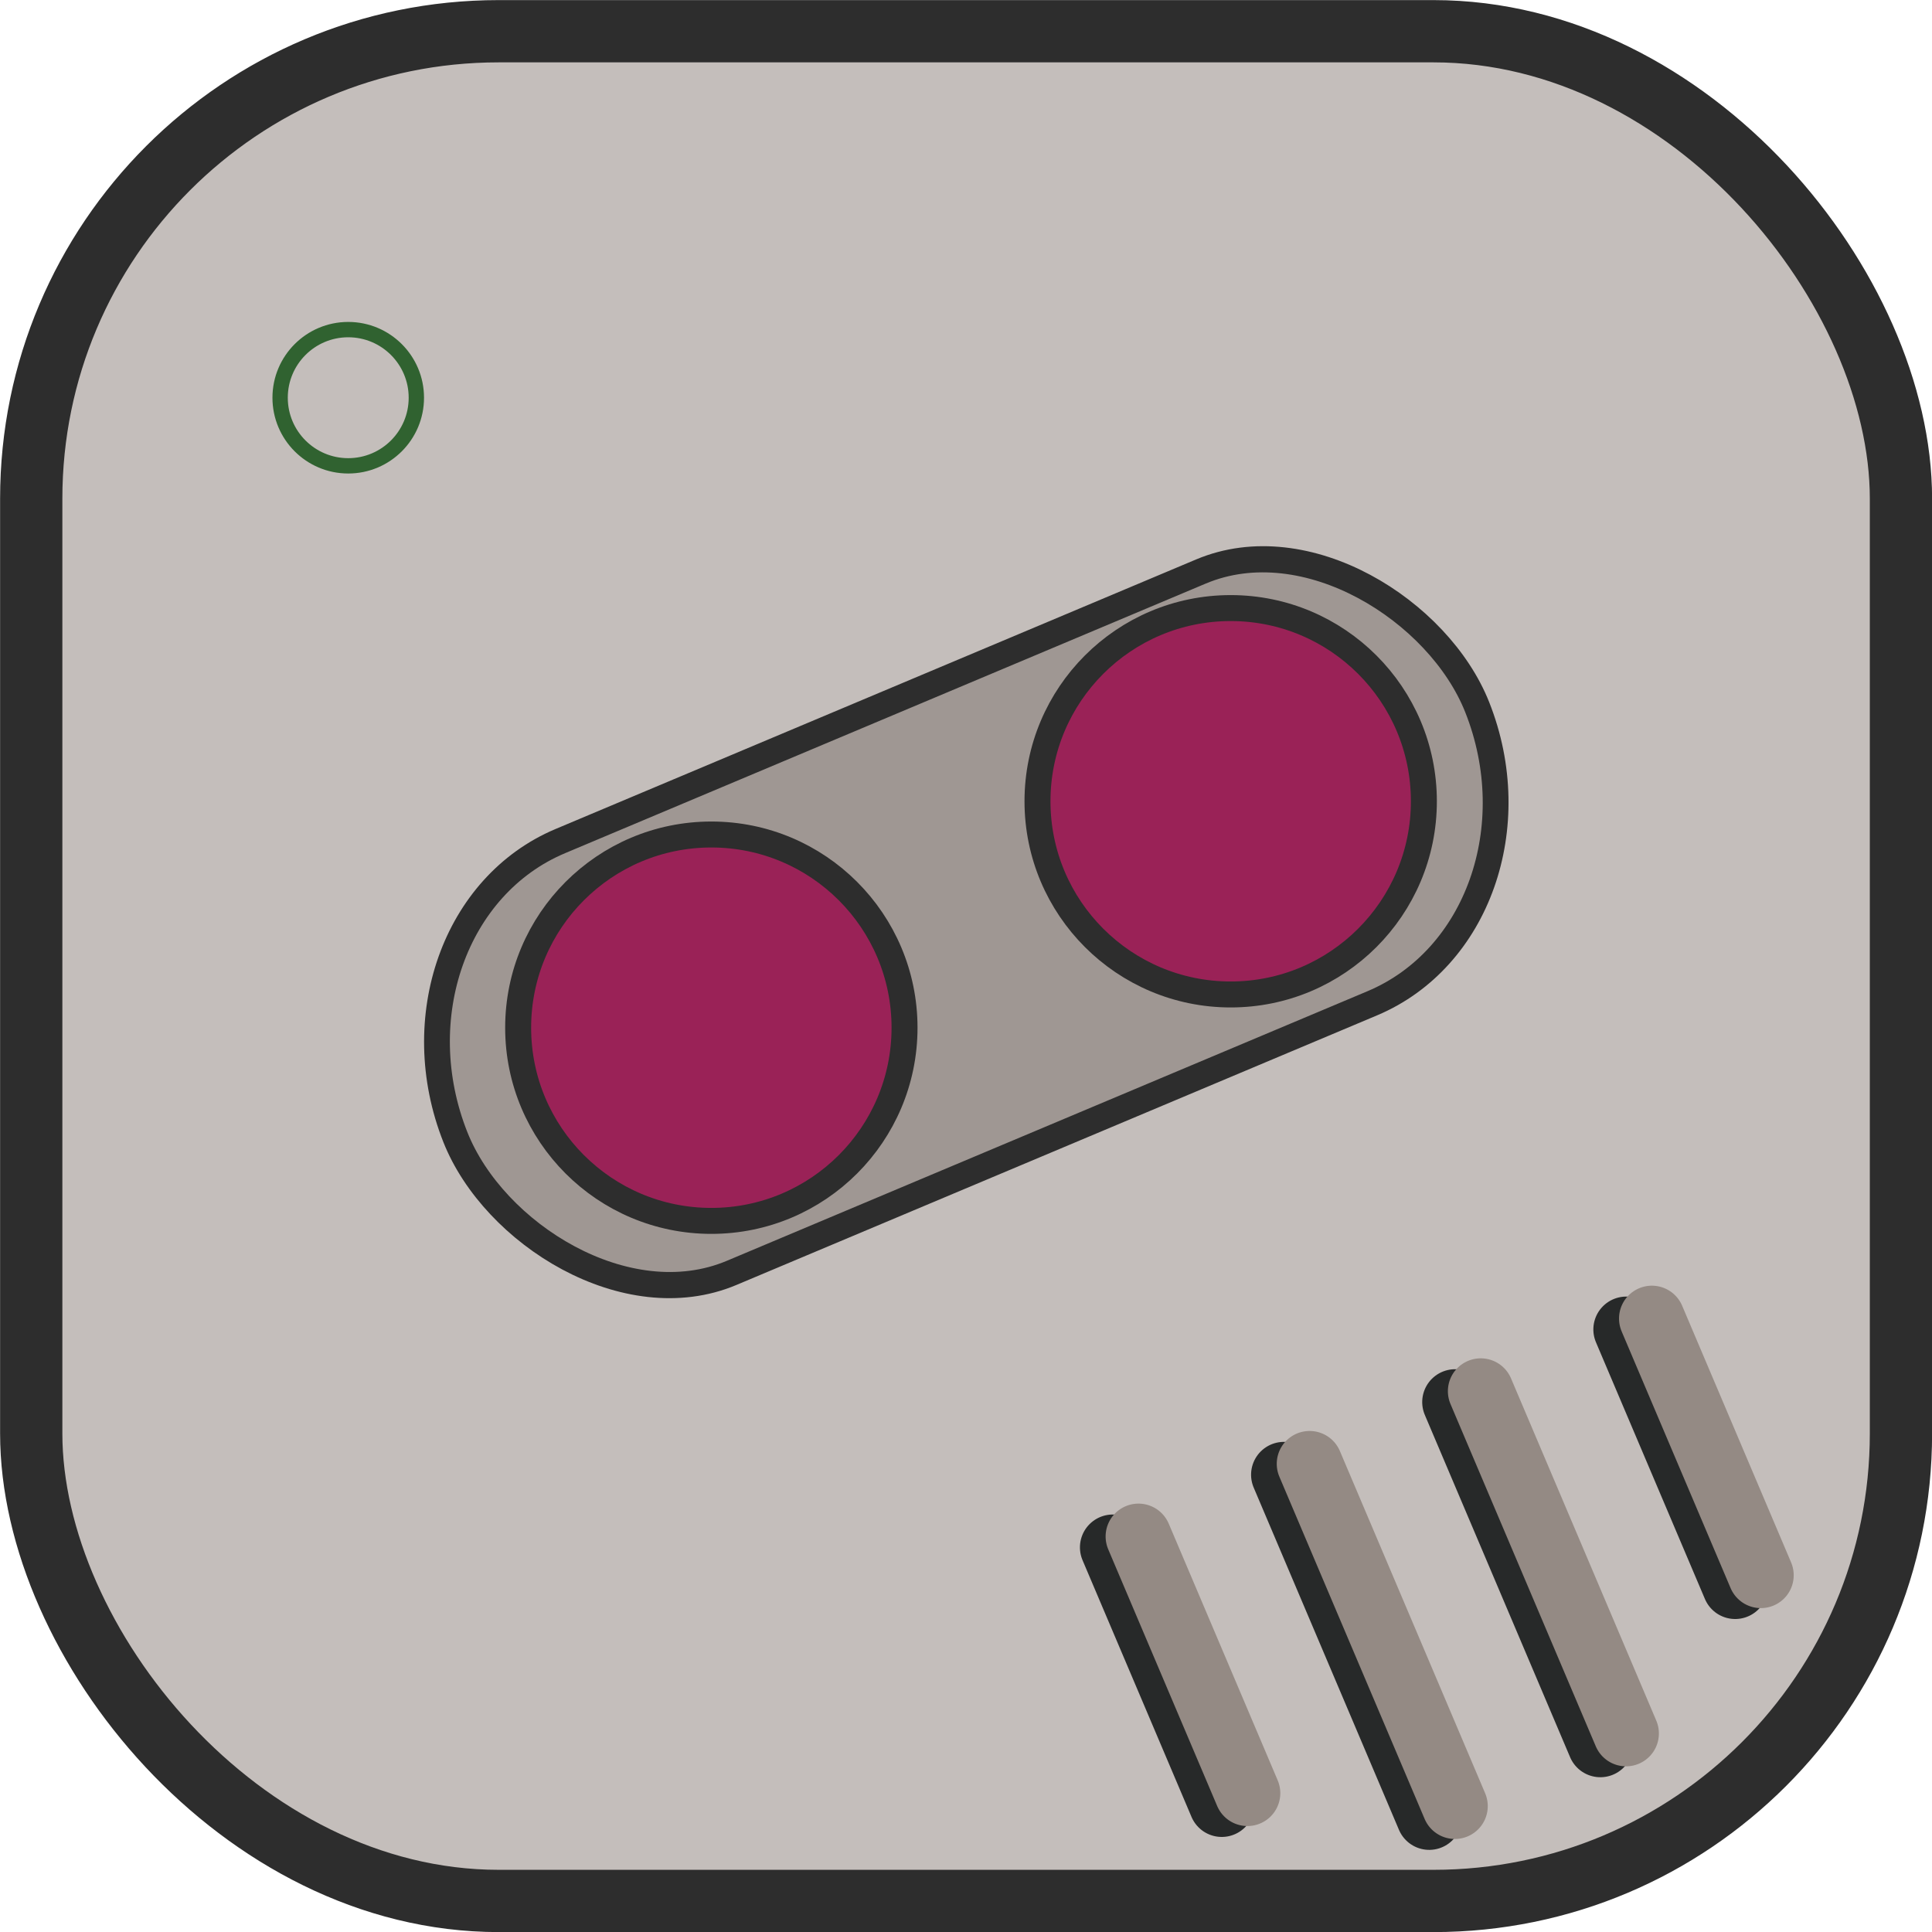 <svg fill="none" viewBox="0 0 1058 1058" xmlns="http://www.w3.org/2000/svg"><rect x="17.1" y="17.1" width="1023.9" height="1023.9" rx="256" fill="#c4bebb" stroke="#2d2d2d" stroke-width="34.1"/><circle cx="190.7" cy="217.8" stroke="#306230" stroke-width="8.4" r="37.3"><animate attributeName="fill" values="#9bbc0f;#548c2f;#9bbc0f" dur="2s" repeatCount="indefinite"/><animate attributeName="fill-opacity" values="1;.3;1" dur="2s" repeatCount="indefinite"/></circle><g transform="rotate(22 3553.5 -576.2)scale(35.996)" stroke-linecap="round" stroke-miterlimit="10"><path d="m37.7 51.3 3 3m3-9 3 3m-7 1 4 4m-2-6 4 4" stroke="#272929"/><path stroke="#948a84" d="m38 51 3 3m3-9 3 3m-7 1 4 4m-2-6 4 4"/></g><g transform="translate(359.4 -20.8)scale(5.688)" stroke="#2d2d2d" stroke-width="2.5"><rect transform="matrix(.922 -.388 .369 .93 0 0)" x="-59.7" y="74.4" width="106.7" height="44.7" rx="19.9" ry="22.4" fill="#9f9793"/><circle cx="5.3" cy="102.6" r="18.6" fill="#9a2257"/><circle cx="55.3" cy="80.8" r="18.6" fill="#9a2257"/></g></svg>